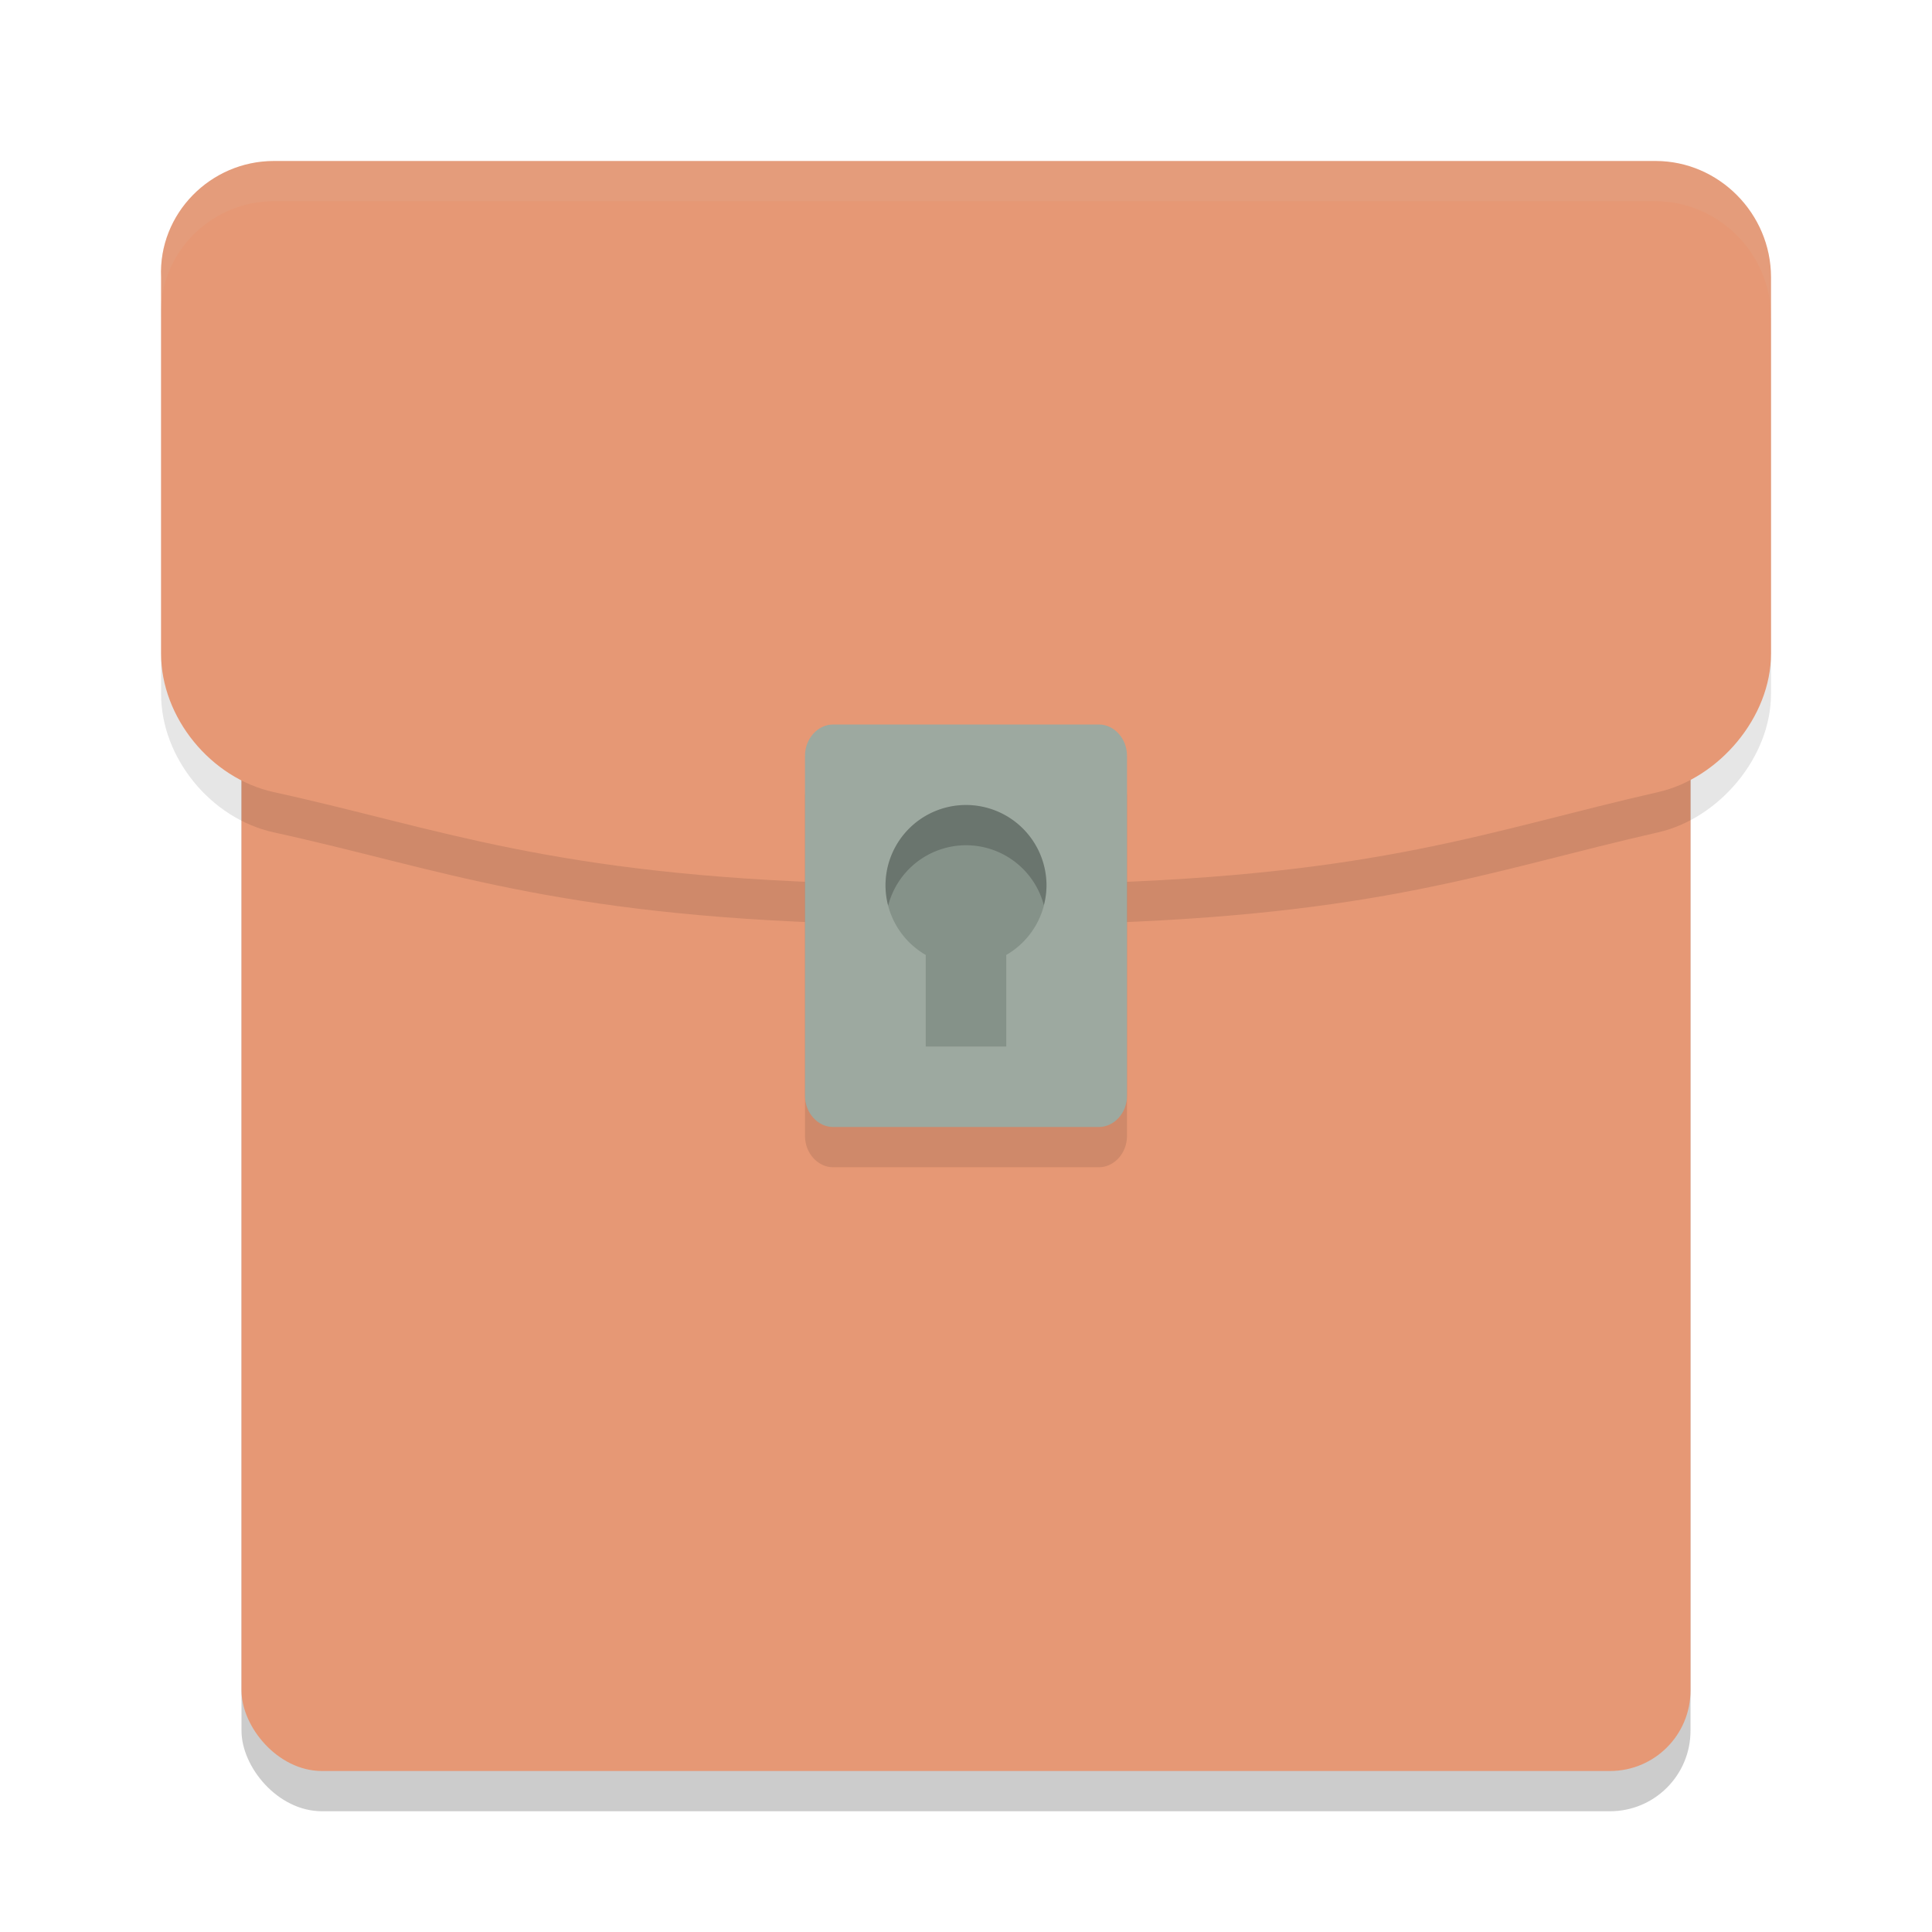 <svg xmlns="http://www.w3.org/2000/svg" width="24" height="24" version="1">
 <rect style="opacity:0.2" width="18" height="18" x="3" y="4.5" rx="1" ry="1"/>
 <rect style="fill:#e69875" width="18" height="18" x="3" y="4" rx="1" ry="1"/>
 <path style="opacity:0.1" d="M 3.401,2.5 H 20.567 C 21.352,2.5 22,3.153 22,3.944 v 4.676 c 0,0.791 -0.648,1.547 -1.399,1.719 -2.116,0.481 -3.447,1.032 -7.167,1.135 -0.785,0.034 -2.082,0.034 -2.867,0 C 6.847,11.371 5.448,10.787 3.401,10.34 2.616,10.168 2.001,9.411 2.001,8.62 V 3.944 C 1.967,3.153 2.616,2.5 3.401,2.5 Z"/>
 <path style="fill:#e69875" d="M 3.401,2 H 20.567 C 21.352,2 22,2.653 22,3.444 v 4.676 c 0,0.791 -0.648,1.547 -1.399,1.719 -2.116,0.481 -3.447,1.032 -7.167,1.135 -0.785,0.034 -2.082,0.034 -2.867,0 C 6.847,10.871 5.448,10.287 3.401,9.84 2.616,9.668 2.001,8.911 2.001,8.12 V 3.444 C 1.967,2.653 2.616,2 3.401,2 Z"/>
 <path style="fill:#d3c6aa;opacity:0.1" d="M 3.4 2 C 2.615 2 1.968 2.653 2.002 3.443 L 2.002 3.797 C 2.048 3.073 2.665 2.5 3.4 2.5 L 20.566 2.5 C 21.351 2.5 22 3.153 22 3.943 L 22 3.443 C 22 2.653 21.351 2 20.566 2 L 3.4 2 z"/>
 <path style="opacity:0.1" d="m 10.349,9.5 h 3.302 C 13.841,9.5 14,9.676 14,9.887 V 14.113 C 14,14.324 13.841,14.5 13.651,14.5 H 10.349 C 10.159,14.5 10,14.324 10,14.113 V 9.887 C 10,9.676 10.159,9.5 10.349,9.5 Z"/>
 <path style="fill:#9da9a0" d="m 10.349,9 h 3.302 C 13.841,9 14,9.176 14,9.387 V 13.613 C 14,13.824 13.841,14 13.651,14 H 10.349 C 10.159,14 10,13.824 10,13.613 V 9.387 C 10,9.176 10.159,9 10.349,9 Z"/>
 <path style="fill:#859289" d="M 12 10 A 1 1 0 0 0 11 11 A 1 1 0 0 0 11.5 11.863 L 11.5 13 L 12.5 13 L 12.5 11.863 A 1 1 0 0 0 13 11 A 1 1 0 0 0 12 10 z"/>
 <path style="opacity:0.2" d="m 12,10 a 1,1 0 0 0 -1,1 1,1 0 0 0 0.033,0.25 A 1,1 0 0 1 12,10.5 1,1 0 0 1 12.967,11.244 1,1 0 0 0 13,11 1,1 0 0 0 12,10 Z"/>
</svg>
